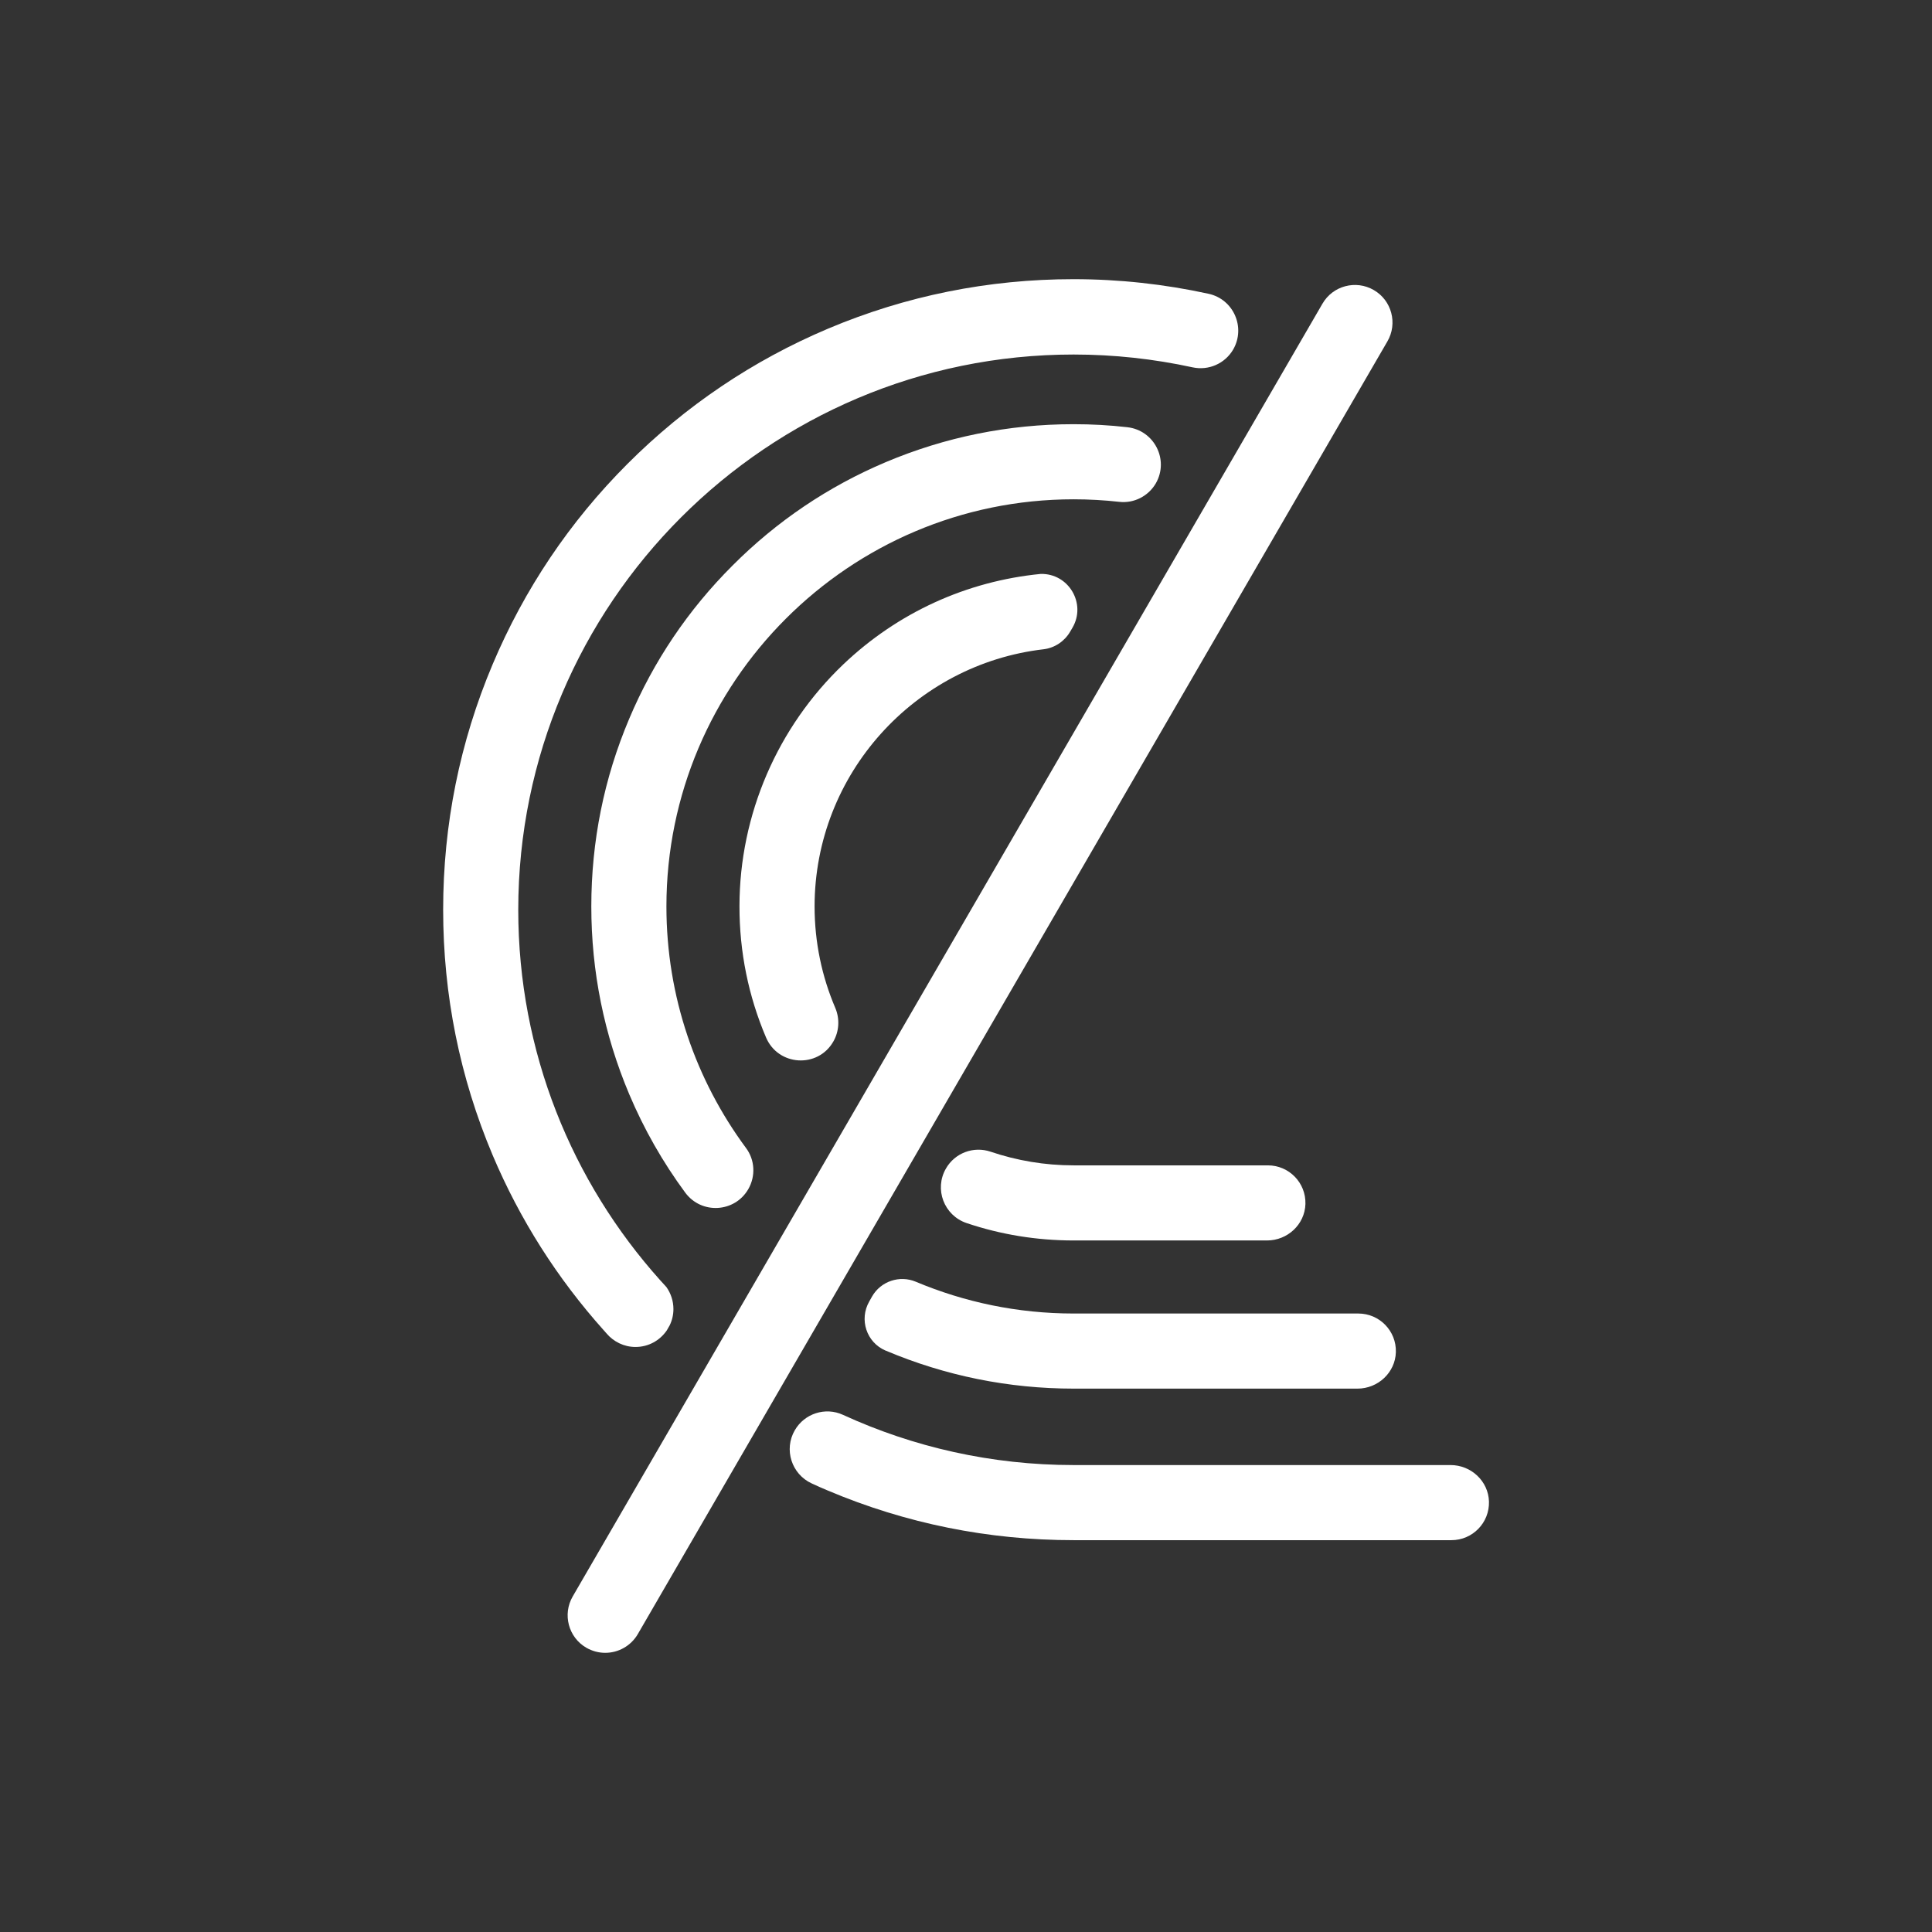 <?xml version="1.0" encoding="utf-8"?>
<!-- Generator: Adobe Illustrator 17.0.0, SVG Export Plug-In . SVG Version: 6.00 Build 0)  -->
<!DOCTYPE svg PUBLIC "-//W3C//DTD SVG 1.1//EN" "http://www.w3.org/Graphics/SVG/1.1/DTD/svg11.dtd">
<svg version="1.1" id="Layer_1" xmlns="http://www.w3.org/2000/svg" xmlns:xlink="http://www.w3.org/1999/xlink" x="0px" y="0px"
	 width="16px" height="16px" viewBox="0 0 16 16" enable-background="new 0 0 16 16" xml:space="preserve">
<rect x="0" y="0" width="16" height="16" fill="#333333" stroke="none"/>
<g id="XMLID_9_">
	<g id="XMLID_121_">
		<path id="XMLID_2_" fill="#FFFFFF" d="M5.012,13.688c-0.053,0-0.107-0.014-0.156-0.042c-0.149-0.086-0.199-0.277-0.113-0.425
			l6.209-10.706c0.086-0.149,0.277-0.199,0.425-0.113c0.149,0.086,0.199,0.277,0.113,0.425L5.282,13.533
			C5.224,13.632,5.12,13.688,5.012,13.688z"/>
	</g>
	<g id="XMLID_46_">
		<g id="XMLID_120_">
			<path id="XMLID_8_" fill="#FFFFFF" d="M12.013,12.133H8.891c-0.681,0-1.328-0.149-1.91-0.416
				c-0.146-0.067-0.319-0.011-0.399,0.128h0c-0.092,0.159-0.027,0.363,0.14,0.44c0.045,0.021,0.09,0.041,0.136,0.06
				c0.644,0.272,1.328,0.41,2.033,0.41h3.129c0.175,0,0.316-0.144,0.311-0.32C12.326,12.266,12.183,12.133,12.013,12.133z"/>
		</g>
		<g id="XMLID_119_">
			<path id="XMLID_7_" fill="#FFFFFF" d="M8.891,4.135c0.127,0,0.253,0.007,0.378,0.021C9.391,4.17,9.51,4.109,9.572,4.003v0
				c0.112-0.195-0.013-0.44-0.236-0.465C9.188,3.521,9.04,3.513,8.891,3.513c-0.539,0-1.062,0.106-1.555,0.314
				C6.86,4.028,6.433,4.316,6.067,4.683C5.7,5.049,5.412,5.476,5.211,5.952C5.002,6.445,4.897,6.968,4.897,7.507
				c0,0.539,0.106,1.062,0.314,1.555c0.123,0.291,0.278,0.563,0.464,0.815c0.134,0.181,0.409,0.166,0.522-0.029l0,0
				C6.259,9.74,6.252,9.606,6.178,9.507c-0.414-0.56-0.659-1.252-0.659-2C5.519,5.648,7.032,4.135,8.891,4.135z"/>
		</g>
		<g id="XMLID_101_">
			<path id="XMLID_6_" fill="#FFFFFF" d="M7.222,10.737l-0.023,0.041c-0.086,0.149-0.023,0.34,0.135,0.407
				c0.001,0,0.002,0.001,0.003,0.001c0.493,0.208,1.016,0.314,1.555,0.314h2.35c0.17,0,0.313-0.133,0.318-0.302
				c0.005-0.176-0.136-0.32-0.311-0.32H8.891c-0.463,0-0.904-0.094-1.306-0.263C7.45,10.558,7.294,10.611,7.222,10.737z"/>
		</g>
		<g id="XMLID_100_">
			<path id="XMLID_5_" fill="#FFFFFF" d="M7.834,9.677L7.834,9.677c-0.099,0.171-0.016,0.389,0.171,0.452
				c0.282,0.095,0.58,0.144,0.886,0.144h1.602c0.17,0,0.313-0.133,0.318-0.302c0.005-0.176-0.136-0.32-0.311-0.32H8.891
				c-0.24,0-0.471-0.04-0.687-0.113C8.063,9.49,7.908,9.548,7.834,9.677z"/>
		</g>
		<g id="XMLID_92_">
			<path id="XMLID_4_" fill="#FFFFFF" d="M8.642,5.377c0.092-0.011,0.173-0.065,0.22-0.145l0.02-0.034
				c0.116-0.2-0.032-0.45-0.263-0.445l0,0C8.005,4.813,7.435,5.073,6.985,5.501c-0.547,0.521-0.86,1.246-0.861,2.001
				c-0.001,0.381,0.075,0.75,0.22,1.09c0.101,0.237,0.429,0.257,0.557,0.034h0c0.049-0.085,0.055-0.189,0.016-0.28
				c-0.11-0.258-0.171-0.542-0.171-0.84C6.747,6.409,7.577,5.501,8.642,5.377z"/>
		</g>
		<g id="XMLID_87_" display="none">
			<path id="XMLID_3_" display="inline" fill="#EF4130" d="M5.468,10.602c0.017,0.019,0.034,0.037,0.051,0.056
				C5.504,10.637,5.487,10.618,5.468,10.602z"/>
		</g>
		<g id="XMLID_64_" display="none">
			<path id="XMLID_1_" display="inline" fill="#EF4130" d="M5.522,11.016c0.009-0.013,0.017-0.027,0.024-0.042L5.522,11.016z"/>
		</g>
		<g id="XMLID_47_">
			<path id="XMLID_14_" fill="#FFFFFF" d="M10.009,2.433c-0.366-0.08-0.741-0.121-1.119-0.121c-0.705,0-1.389,0.138-2.033,0.41
				c-0.622,0.263-1.18,0.639-1.66,1.119S4.343,4.879,4.08,5.501c-0.272,0.644-0.41,1.328-0.41,2.033s0.138,1.389,0.41,2.033
				c0.226,0.534,0.535,1.02,0.921,1.451l0.025,0.028c-0.001-0.001-0.002-0.002-0.003-0.003c0.058,0.068,0.144,0.112,0.24,0.112
				c0.108,0,0.202-0.054,0.259-0.137l0.024-0.042c0.02-0.041,0.031-0.087,0.031-0.135c0-0.068-0.022-0.131-0.058-0.182
				c-0.017-0.018-0.034-0.037-0.051-0.056c-0.731-0.815-1.176-1.89-1.176-3.068c0-2.536,2.063-4.599,4.599-4.599
				c0.333,0,0.663,0.036,0.985,0.106c0.133,0.029,0.269-0.031,0.337-0.148v0C10.318,2.71,10.215,2.478,10.009,2.433z M5.014,11.03
				c0.002,0.002,0.003,0.004,0.005,0.007C5.018,11.035,5.016,11.032,5.014,11.03z M4.997,11.006
				c0.002,0.003,0.003,0.005,0.005,0.008C5.001,11.011,4.999,11.008,4.997,11.006z M5.006,11.018
				c0.002,0.002,0.003,0.005,0.005,0.007C5.009,11.023,5.007,11.021,5.006,11.018z M4.95,10.855c0-0.005,0-0.01,0-0.015
				C4.95,10.845,4.95,10.85,4.95,10.855z M4.995,11.001c-0.002-0.003-0.004-0.007-0.006-0.01
				C4.991,10.995,4.993,10.998,4.995,11.001z M4.987,10.989c-0.002-0.004-0.005-0.009-0.007-0.013
				C4.983,10.98,4.985,10.985,4.987,10.989z M4.979,10.972c-0.001-0.003-0.003-0.006-0.004-0.01
				C4.976,10.966,4.978,10.969,4.979,10.972z M4.973,10.958c-0.001-0.003-0.002-0.006-0.003-0.008
				C4.97,10.952,4.972,10.955,4.973,10.958z M4.967,10.943c-0.001-0.003-0.002-0.005-0.003-0.008
				C4.965,10.938,4.966,10.941,4.967,10.943z M4.963,10.929c-0.001-0.003-0.002-0.005-0.002-0.008
				C4.961,10.924,4.962,10.926,4.963,10.929z M4.959,10.915c-0.001-0.003-0.001-0.006-0.002-0.008
				C4.957,10.909,4.958,10.912,4.959,10.915z M4.956,10.9c-0.001-0.003-0.001-0.006-0.002-0.009
				C4.955,10.894,4.955,10.897,4.956,10.9z M4.953,10.885c0-0.003-0.001-0.006-0.001-0.009C4.952,10.879,4.953,10.882,4.953,10.885z
				 M4.951,10.87c0-0.003-0.001-0.007-0.001-0.01C4.951,10.863,4.951,10.867,4.951,10.87z"/>
		</g>
	</g>
</g>
</svg>
